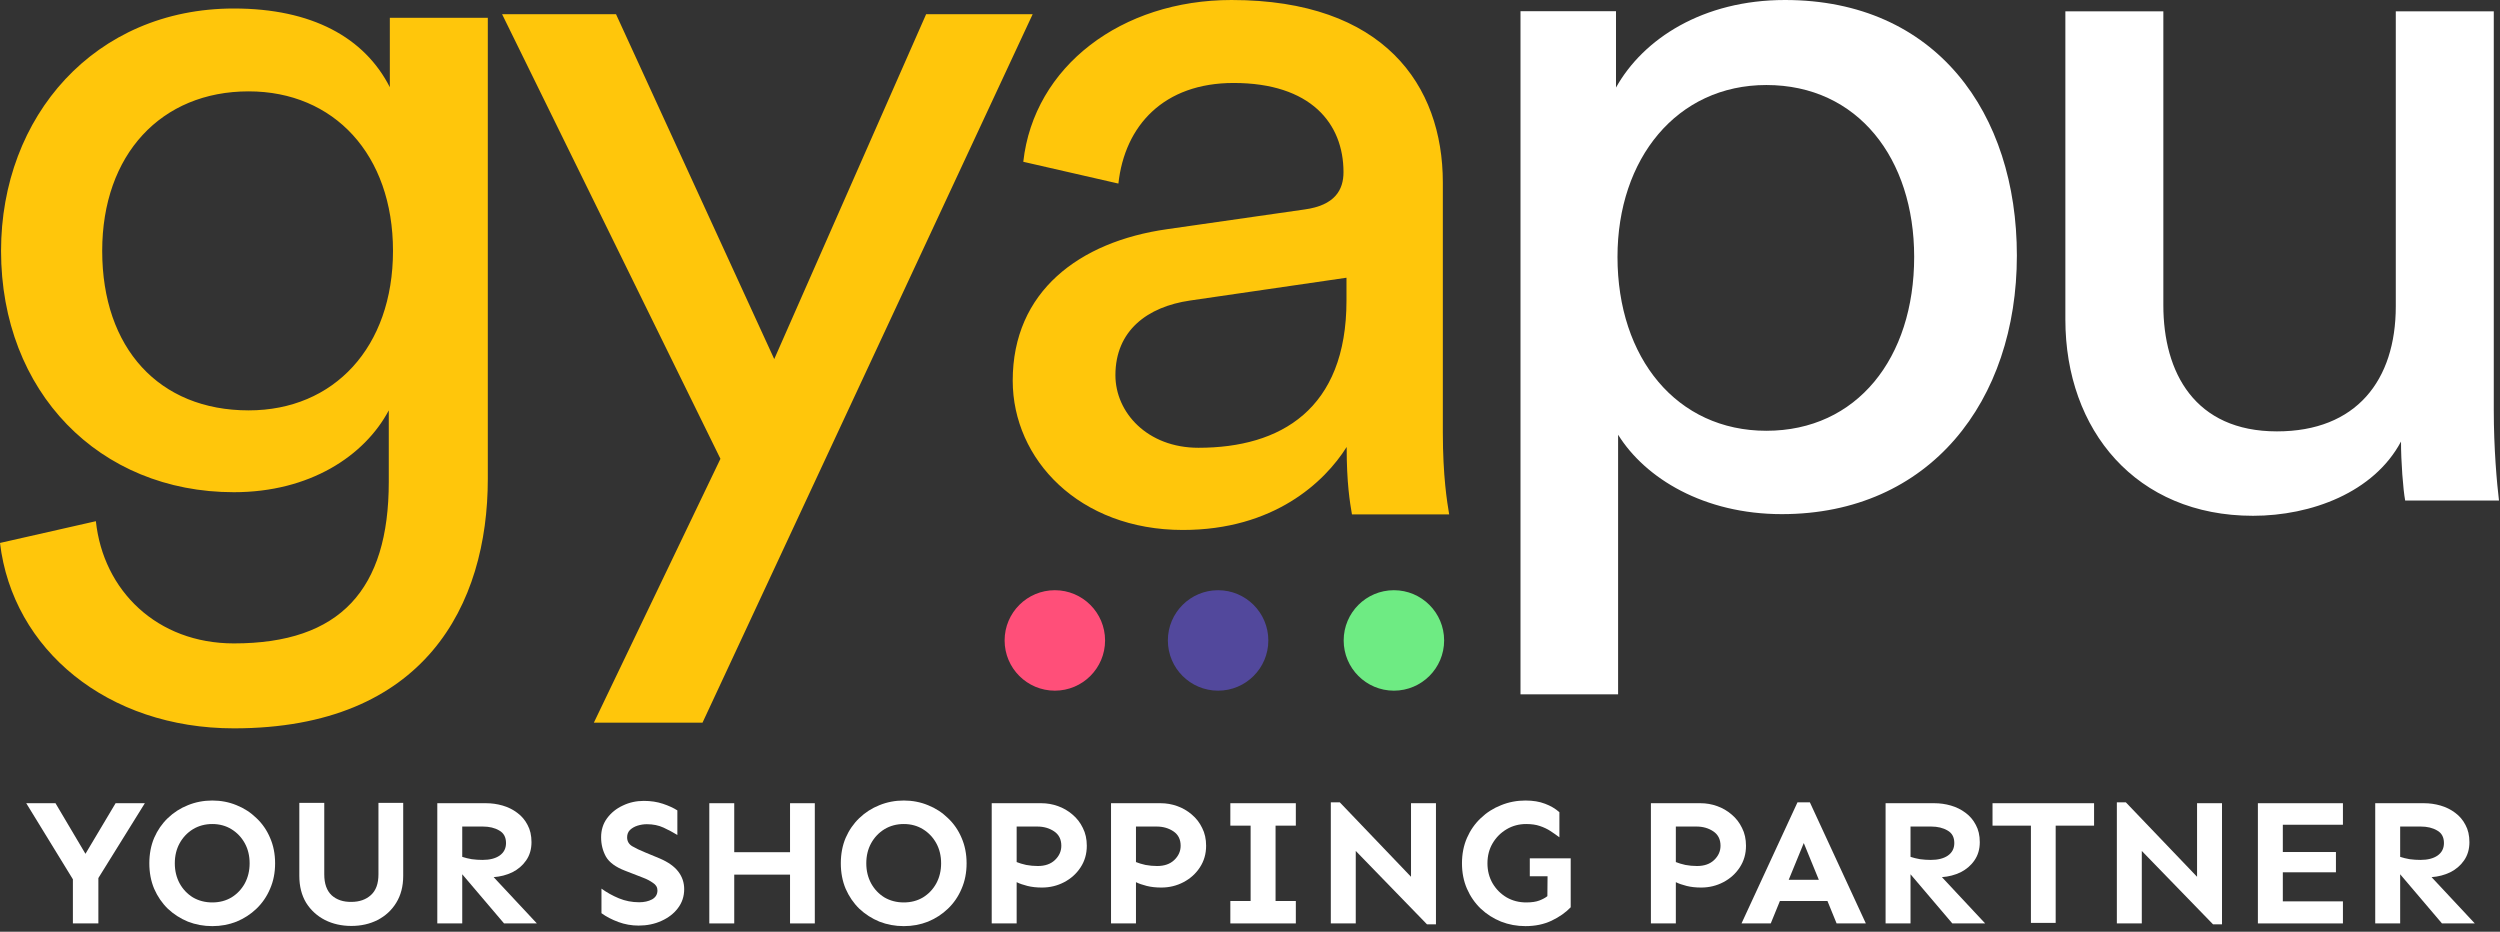 <svg width="381" height="142" viewBox="0 0 381 142" fill="none" xmlns="http://www.w3.org/2000/svg">
<rect x="0" y="0" width="381" height="142" fill="#333333" stroke="none"/>
<path fill-rule="evenodd" clip-rule="evenodd" d="M0 82.745L14.612 79.43C15.736 90.006 23.925 98.056 35.646 98.056C51.864 98.056 59.25 89.848 59.25 73.432V62.541C55.556 69.486 47.207 75.011 35.646 75.011C15.093 75.011 0.161 59.699 0.161 38.232C0.161 17.712 14.451 1.296 35.646 1.296C47.528 1.296 55.556 5.715 59.41 13.292V2.716H74.343V72.959C74.343 92.216 64.709 111 35.646 111C16.378 111 1.927 99.004 0 82.745ZM37.894 62.541C24.246 62.541 15.575 53.07 15.575 38.232C15.575 23.552 24.567 13.924 37.894 13.924C50.9 13.924 59.892 23.552 59.892 38.232C59.892 52.912 50.9 62.541 37.894 62.541ZM154.338 58.007C154.338 44.414 164.485 36.827 177.852 34.93L198.79 31.927C203.461 31.295 204.749 28.924 204.749 26.237C204.749 18.809 199.756 12.645 187.999 12.645C177.369 12.645 171.41 19.125 170.444 27.976L155.948 24.657C157.559 10.116 170.927 0 187.677 0C210.87 0 219.889 12.961 219.889 27.818V65.909C219.889 72.548 220.533 76.499 220.855 78.396H206.038C205.716 76.499 205.232 73.654 205.232 68.122C201.85 73.496 194.119 80.766 180.268 80.766C164.485 80.766 154.338 70.019 154.338 58.007ZM182.647 68.241C195.143 68.241 205.204 62.395 205.204 45.803V42.327L181.349 45.803C174.857 46.751 169.989 50.386 169.989 57.18C169.989 62.869 174.857 68.241 182.647 68.241ZM107.062 110.136H90.503L109.795 69.922L76.517 2.16H93.879L117.994 54.723L141.144 2.16H157.381L107.062 110.136Z" fill="#FFC60B"/>
<path fill-rule="evenodd" clip-rule="evenodd" d="M365.913 67.292C361.783 75.042 352.251 78.607 343.356 78.607C325.564 78.607 314.762 65.587 314.762 48.692V1.728H329.694V46.522C329.694 56.752 334.46 65.742 347.009 65.742C359.082 65.742 365.118 57.992 365.118 46.677V1.728H380.051V62.487C380.051 68.377 380.527 73.647 380.845 76.282H366.548C366.23 74.577 365.913 70.392 365.913 67.292ZM246.598 105.817H231.724V1.707H246.278V13.344C250.436 5.896 259.552 0 272.027 0C295.057 0 307.371 17.222 307.371 38.944C307.371 61.132 294.097 78.354 271.547 78.354C259.712 78.354 250.756 72.924 246.598 66.252V105.817ZM291.72 39.148C291.72 24.182 283.153 12.957 269.192 12.957C255.549 12.957 246.506 24.182 246.506 39.148C246.506 54.581 255.549 65.65 269.192 65.65C282.995 65.65 291.72 54.581 291.72 39.148Z" fill="white"/>
<path d="M185.638 105.258C189.866 105.258 193.293 101.831 193.293 97.603C193.293 93.376 189.866 89.948 185.638 89.948C181.41 89.948 177.983 93.376 177.983 97.603C177.983 101.831 181.41 105.258 185.638 105.258Z" fill="#52489C"/>
<path d="M160.758 105.258C164.986 105.258 168.414 101.831 168.414 97.603C168.414 93.376 164.986 89.948 160.758 89.948C156.531 89.948 153.103 93.376 153.103 97.603C153.103 101.831 156.531 105.258 160.758 105.258Z" fill="#FF4F79"/>
<path d="M212.431 105.258C216.659 105.258 220.086 101.831 220.086 97.603C220.086 93.376 216.659 89.948 212.431 89.948C208.203 89.948 204.776 93.376 204.776 97.603C204.776 101.831 208.203 105.258 212.431 105.258Z" fill="#6EEB83"/>
<path d="M22.074 122.41L14.992 133.812V140.73H11.109V134.004L4 122.41H8.457L13.023 130.121L17.617 122.41H22.074Z" fill="white"/>
<path d="M32.355 122C33.668 122 34.898 122.237 36.047 122.711C37.195 123.167 38.207 123.823 39.082 124.68C39.975 125.518 40.668 126.521 41.16 127.688C41.671 128.854 41.926 130.148 41.926 131.57C41.926 132.992 41.671 134.286 41.16 135.453C40.668 136.62 39.975 137.632 39.082 138.488C38.207 139.327 37.195 139.983 36.047 140.457C34.898 140.913 33.668 141.141 32.355 141.141C31.043 141.141 29.803 140.913 28.637 140.457C27.488 139.983 26.467 139.327 25.574 138.488C24.699 137.632 24.006 136.62 23.496 135.453C23.004 134.286 22.758 132.992 22.758 131.57C22.758 130.148 23.004 128.854 23.496 127.688C24.006 126.521 24.699 125.518 25.574 124.68C26.467 123.823 27.488 123.167 28.637 122.711C29.803 122.237 31.043 122 32.355 122ZM32.355 125.582C31.262 125.582 30.277 125.846 29.402 126.375C28.546 126.904 27.871 127.615 27.379 128.508C26.887 129.401 26.641 130.422 26.641 131.57C26.641 132.701 26.887 133.721 27.379 134.633C27.871 135.526 28.546 136.237 29.402 136.766C30.277 137.276 31.262 137.531 32.355 137.531C33.449 137.531 34.425 137.276 35.281 136.766C36.138 136.237 36.812 135.526 37.305 134.633C37.797 133.721 38.043 132.701 38.043 131.57C38.043 130.422 37.797 129.401 37.305 128.508C36.812 127.615 36.138 126.904 35.281 126.375C34.425 125.846 33.449 125.582 32.355 125.582Z" fill="white"/>
<path d="M61.449 122.355V133.484C61.449 135.07 61.094 136.438 60.383 137.586C59.69 138.716 58.742 139.591 57.539 140.211C56.354 140.812 55.023 141.113 53.547 141.113C52.07 141.113 50.73 140.812 49.527 140.211C48.324 139.591 47.367 138.716 46.656 137.586C45.964 136.438 45.617 135.07 45.617 133.484V122.355H49.418V133.266C49.418 134.669 49.792 135.727 50.539 136.438C51.305 137.13 52.307 137.467 53.547 137.449C54.768 137.449 55.762 137.103 56.527 136.41C57.293 135.717 57.676 134.669 57.676 133.266V122.355H61.449Z" fill="white"/>
<path d="M74.082 122.41C74.939 122.41 75.777 122.529 76.598 122.766C77.418 123.003 78.156 123.367 78.812 123.859C79.487 124.352 80.016 124.971 80.398 125.719C80.799 126.448 81 127.323 81 128.344C81 129.419 80.727 130.349 80.18 131.133C79.651 131.898 78.949 132.5 78.074 132.938C77.199 133.357 76.251 133.603 75.231 133.676L81.82 140.73H76.816L70.445 133.238V140.73H66.644V122.41H74.082ZM70.445 125.965V130.586C70.883 130.732 71.366 130.85 71.894 130.941C72.441 131.014 72.988 131.051 73.535 131.051C74.629 131.051 75.495 130.832 76.133 130.395C76.789 129.939 77.117 129.301 77.117 128.48C77.117 127.587 76.771 126.949 76.078 126.566C75.404 126.165 74.574 125.965 73.59 125.965H70.445Z" fill="white"/>
<path d="M98.117 122.055C99.174 122.055 100.141 122.201 101.016 122.492C101.891 122.784 102.629 123.121 103.23 123.504V127.25C102.574 126.849 101.872 126.475 101.125 126.129C100.378 125.783 99.53 125.609 98.582 125.609C98.108 125.609 97.634 125.682 97.16 125.828C96.704 125.974 96.322 126.193 96.012 126.484C95.72 126.776 95.574 127.15 95.574 127.605C95.574 128.207 95.838 128.663 96.367 128.973C96.896 129.283 97.543 129.592 98.309 129.902L100.551 130.832C101.827 131.379 102.766 132.044 103.367 132.828C103.969 133.612 104.27 134.505 104.27 135.508C104.27 136.602 103.951 137.568 103.312 138.406C102.693 139.227 101.854 139.874 100.797 140.348C99.758 140.822 98.6 141.059 97.324 141.059C96.249 141.059 95.219 140.876 94.234 140.512C93.25 140.147 92.393 139.701 91.664 139.172V135.426C92.466 136.009 93.35 136.501 94.316 136.902C95.283 137.303 96.312 137.504 97.406 137.504C98.172 137.504 98.828 137.358 99.375 137.066C99.922 136.757 100.195 136.301 100.195 135.699C100.195 135.225 99.967 134.842 99.512 134.551C99.074 134.241 98.591 133.986 98.062 133.785L95.246 132.691C93.824 132.145 92.858 131.434 92.348 130.559C91.856 129.665 91.609 128.681 91.609 127.605C91.609 126.493 91.91 125.527 92.512 124.707C93.132 123.868 93.934 123.221 94.918 122.766C95.902 122.292 96.969 122.055 98.117 122.055Z" fill="white"/>
<path d="M111.898 122.41V129.875H120.402V122.41H124.176V140.73H120.402V133.293H111.898V140.73H108.098V122.41H111.898Z" fill="white"/>
<path d="M137.738 122C139.051 122 140.281 122.237 141.43 122.711C142.578 123.167 143.59 123.823 144.465 124.68C145.358 125.518 146.051 126.521 146.543 127.688C147.053 128.854 147.309 130.148 147.309 131.57C147.309 132.992 147.053 134.286 146.543 135.453C146.051 136.62 145.358 137.632 144.465 138.488C143.59 139.327 142.578 139.983 141.43 140.457C140.281 140.913 139.051 141.141 137.738 141.141C136.426 141.141 135.186 140.913 134.02 140.457C132.871 139.983 131.85 139.327 130.957 138.488C130.082 137.632 129.389 136.62 128.879 135.453C128.387 134.286 128.141 132.992 128.141 131.57C128.141 130.148 128.387 128.854 128.879 127.688C129.389 126.521 130.082 125.518 130.957 124.68C131.85 123.823 132.871 123.167 134.02 122.711C135.186 122.237 136.426 122 137.738 122ZM137.738 125.582C136.645 125.582 135.66 125.846 134.785 126.375C133.928 126.904 133.254 127.615 132.762 128.508C132.27 129.401 132.023 130.422 132.023 131.57C132.023 132.701 132.27 133.721 132.762 134.633C133.254 135.526 133.928 136.237 134.785 136.766C135.66 137.276 136.645 137.531 137.738 137.531C138.832 137.531 139.807 137.276 140.664 136.766C141.521 136.237 142.195 135.526 142.688 134.633C143.18 133.721 143.426 132.701 143.426 131.57C143.426 130.422 143.18 129.401 142.688 128.508C142.195 127.615 141.521 126.904 140.664 126.375C139.807 125.846 138.832 125.582 137.738 125.582Z" fill="white"/>
<path d="M158.711 122.41C159.568 122.41 160.406 122.556 161.227 122.848C162.047 123.139 162.785 123.568 163.441 124.133C164.116 124.698 164.645 125.382 165.027 126.184C165.428 126.967 165.629 127.87 165.629 128.891C165.629 130.13 165.31 131.233 164.672 132.199C164.052 133.147 163.223 133.895 162.184 134.441C161.145 134.988 160.014 135.262 158.793 135.262C157.973 135.262 157.234 135.18 156.578 135.016C155.922 134.852 155.375 134.66 154.938 134.441V140.73H151.137V122.41H158.711ZM154.938 125.965V131.379C155.339 131.543 155.822 131.689 156.387 131.816C156.97 131.926 157.562 131.98 158.164 131.98C159.258 131.98 160.124 131.68 160.762 131.078C161.418 130.458 161.746 129.729 161.746 128.891C161.746 127.924 161.382 127.195 160.652 126.703C159.923 126.211 159.066 125.965 158.082 125.965H154.938Z" fill="white"/>
<path d="M176.895 122.41C177.751 122.41 178.59 122.556 179.41 122.848C180.23 123.139 180.969 123.568 181.625 124.133C182.299 124.698 182.828 125.382 183.211 126.184C183.612 126.967 183.812 127.87 183.812 128.891C183.812 130.13 183.493 131.233 182.855 132.199C182.236 133.147 181.406 133.895 180.367 134.441C179.328 134.988 178.198 135.262 176.977 135.262C176.156 135.262 175.418 135.18 174.762 135.016C174.105 134.852 173.559 134.66 173.121 134.441V140.73H169.32V122.41H176.895ZM173.121 125.965V131.379C173.522 131.543 174.005 131.689 174.57 131.816C175.154 131.926 175.746 131.98 176.348 131.98C177.441 131.98 178.307 131.68 178.945 131.078C179.602 130.458 179.93 129.729 179.93 128.891C179.93 127.924 179.565 127.195 178.836 126.703C178.107 126.211 177.25 125.965 176.266 125.965H173.121Z" fill="white"/>
<path d="M197.484 137.312V140.73H187.504V137.312H190.594V125.828H187.504V122.41H197.484V125.828H194.395V137.312H197.484Z" fill="white"/>
<path d="M218.84 122.41V140.867H217.473L206.617 129.684V140.73H202.816V122.273H204.184L215.039 133.621V122.41H218.84Z" fill="white"/>
<path d="M233.141 130.805H239.375V138.27C238.609 139.072 237.634 139.755 236.449 140.32C235.283 140.867 233.961 141.141 232.484 141.141C231.172 141.141 229.932 140.913 228.766 140.457C227.599 139.983 226.569 139.327 225.676 138.488C224.783 137.632 224.081 136.62 223.57 135.453C223.06 134.286 222.805 132.992 222.805 131.57C222.805 130.148 223.06 128.854 223.57 127.688C224.081 126.521 224.783 125.518 225.676 124.68C226.569 123.823 227.599 123.167 228.766 122.711C229.932 122.237 231.172 122 232.484 122C233.633 122 234.626 122.164 235.465 122.492C236.303 122.802 237.033 123.23 237.652 123.777V127.605C237.215 127.277 236.759 126.958 236.285 126.648C235.811 126.339 235.273 126.083 234.672 125.883C234.089 125.682 233.396 125.582 232.594 125.582C231.5 125.582 230.507 125.846 229.613 126.375C228.72 126.904 228.009 127.615 227.48 128.508C226.952 129.401 226.688 130.422 226.688 131.57C226.688 132.701 226.952 133.721 227.48 134.633C228.009 135.526 228.72 136.237 229.613 136.766C230.507 137.276 231.5 137.531 232.594 137.531C233.432 137.531 234.107 137.431 234.617 137.23C235.128 137.03 235.529 136.811 235.82 136.574L235.848 133.539H233.141V130.805Z" fill="white"/>
<path d="M259.172 122.41C260.029 122.41 260.867 122.556 261.688 122.848C262.508 123.139 263.246 123.568 263.902 124.133C264.577 124.698 265.105 125.382 265.488 126.184C265.889 126.967 266.09 127.87 266.09 128.891C266.09 130.13 265.771 131.233 265.133 132.199C264.513 133.147 263.684 133.895 262.645 134.441C261.605 134.988 260.475 135.262 259.254 135.262C258.434 135.262 257.695 135.18 257.039 135.016C256.383 134.852 255.836 134.66 255.398 134.441V140.73H251.598V122.41H259.172ZM255.398 125.965V131.379C255.799 131.543 256.283 131.689 256.848 131.816C257.431 131.926 258.023 131.98 258.625 131.98C259.719 131.98 260.585 131.68 261.223 131.078C261.879 130.458 262.207 129.729 262.207 128.891C262.207 127.924 261.842 127.195 261.113 126.703C260.384 126.211 259.527 125.965 258.543 125.965H255.398Z" fill="white"/>
<path d="M275.824 122.273L284.355 140.73H279.898L278.504 137.312H271.258L269.863 140.73H265.406L273.938 122.273H275.824ZM274.895 128.48L272.598 134.086H277.191L274.895 128.48Z" fill="white"/>
<path d="M294.801 122.41C295.658 122.41 296.496 122.529 297.316 122.766C298.137 123.003 298.875 123.367 299.531 123.859C300.206 124.352 300.734 124.971 301.117 125.719C301.518 126.448 301.719 127.323 301.719 128.344C301.719 129.419 301.445 130.349 300.898 131.133C300.37 131.898 299.668 132.5 298.793 132.938C297.918 133.357 296.97 133.603 295.949 133.676L302.539 140.73H297.535L291.164 133.238V140.73H287.363V122.41H294.801ZM291.164 125.965V130.586C291.602 130.732 292.085 130.85 292.613 130.941C293.16 131.014 293.707 131.051 294.254 131.051C295.348 131.051 296.214 130.832 296.852 130.395C297.508 129.939 297.836 129.301 297.836 128.48C297.836 127.587 297.49 126.949 296.797 126.566C296.122 126.165 295.293 125.965 294.309 125.965H291.164Z" fill="white"/>
<path d="M319.137 122.41V125.828H313.285V140.648H309.512V125.828H303.66V122.41H319.137Z" fill="white"/>
<path d="M338.633 122.41V140.867H337.266L326.41 129.684V140.73H322.609V122.273H323.977L334.832 133.621V122.41H338.633Z" fill="white"/>
<path d="M355.996 129.848V132.938H347.902V137.367H357.062V140.73H344.102V122.41H357.062V125.691H347.902V129.848H355.996Z" fill="white"/>
<path d="M369.422 122.41C370.279 122.41 371.117 122.529 371.938 122.766C372.758 123.003 373.496 123.367 374.152 123.859C374.827 124.352 375.355 124.971 375.738 125.719C376.139 126.448 376.34 127.323 376.34 128.344C376.34 129.419 376.066 130.349 375.52 131.133C374.991 131.898 374.289 132.5 373.414 132.938C372.539 133.357 371.591 133.603 370.57 133.676L377.16 140.73H372.156L365.785 133.238V140.73H361.984V122.41H369.422ZM365.785 125.965V130.586C366.223 130.732 366.706 130.85 367.234 130.941C367.781 131.014 368.328 131.051 368.875 131.051C369.969 131.051 370.835 130.832 371.473 130.395C372.129 129.939 372.457 129.301 372.457 128.48C372.457 127.587 372.111 126.949 371.418 126.566C370.743 126.165 369.914 125.965 368.93 125.965H365.785Z" fill="white"/>
</svg>
